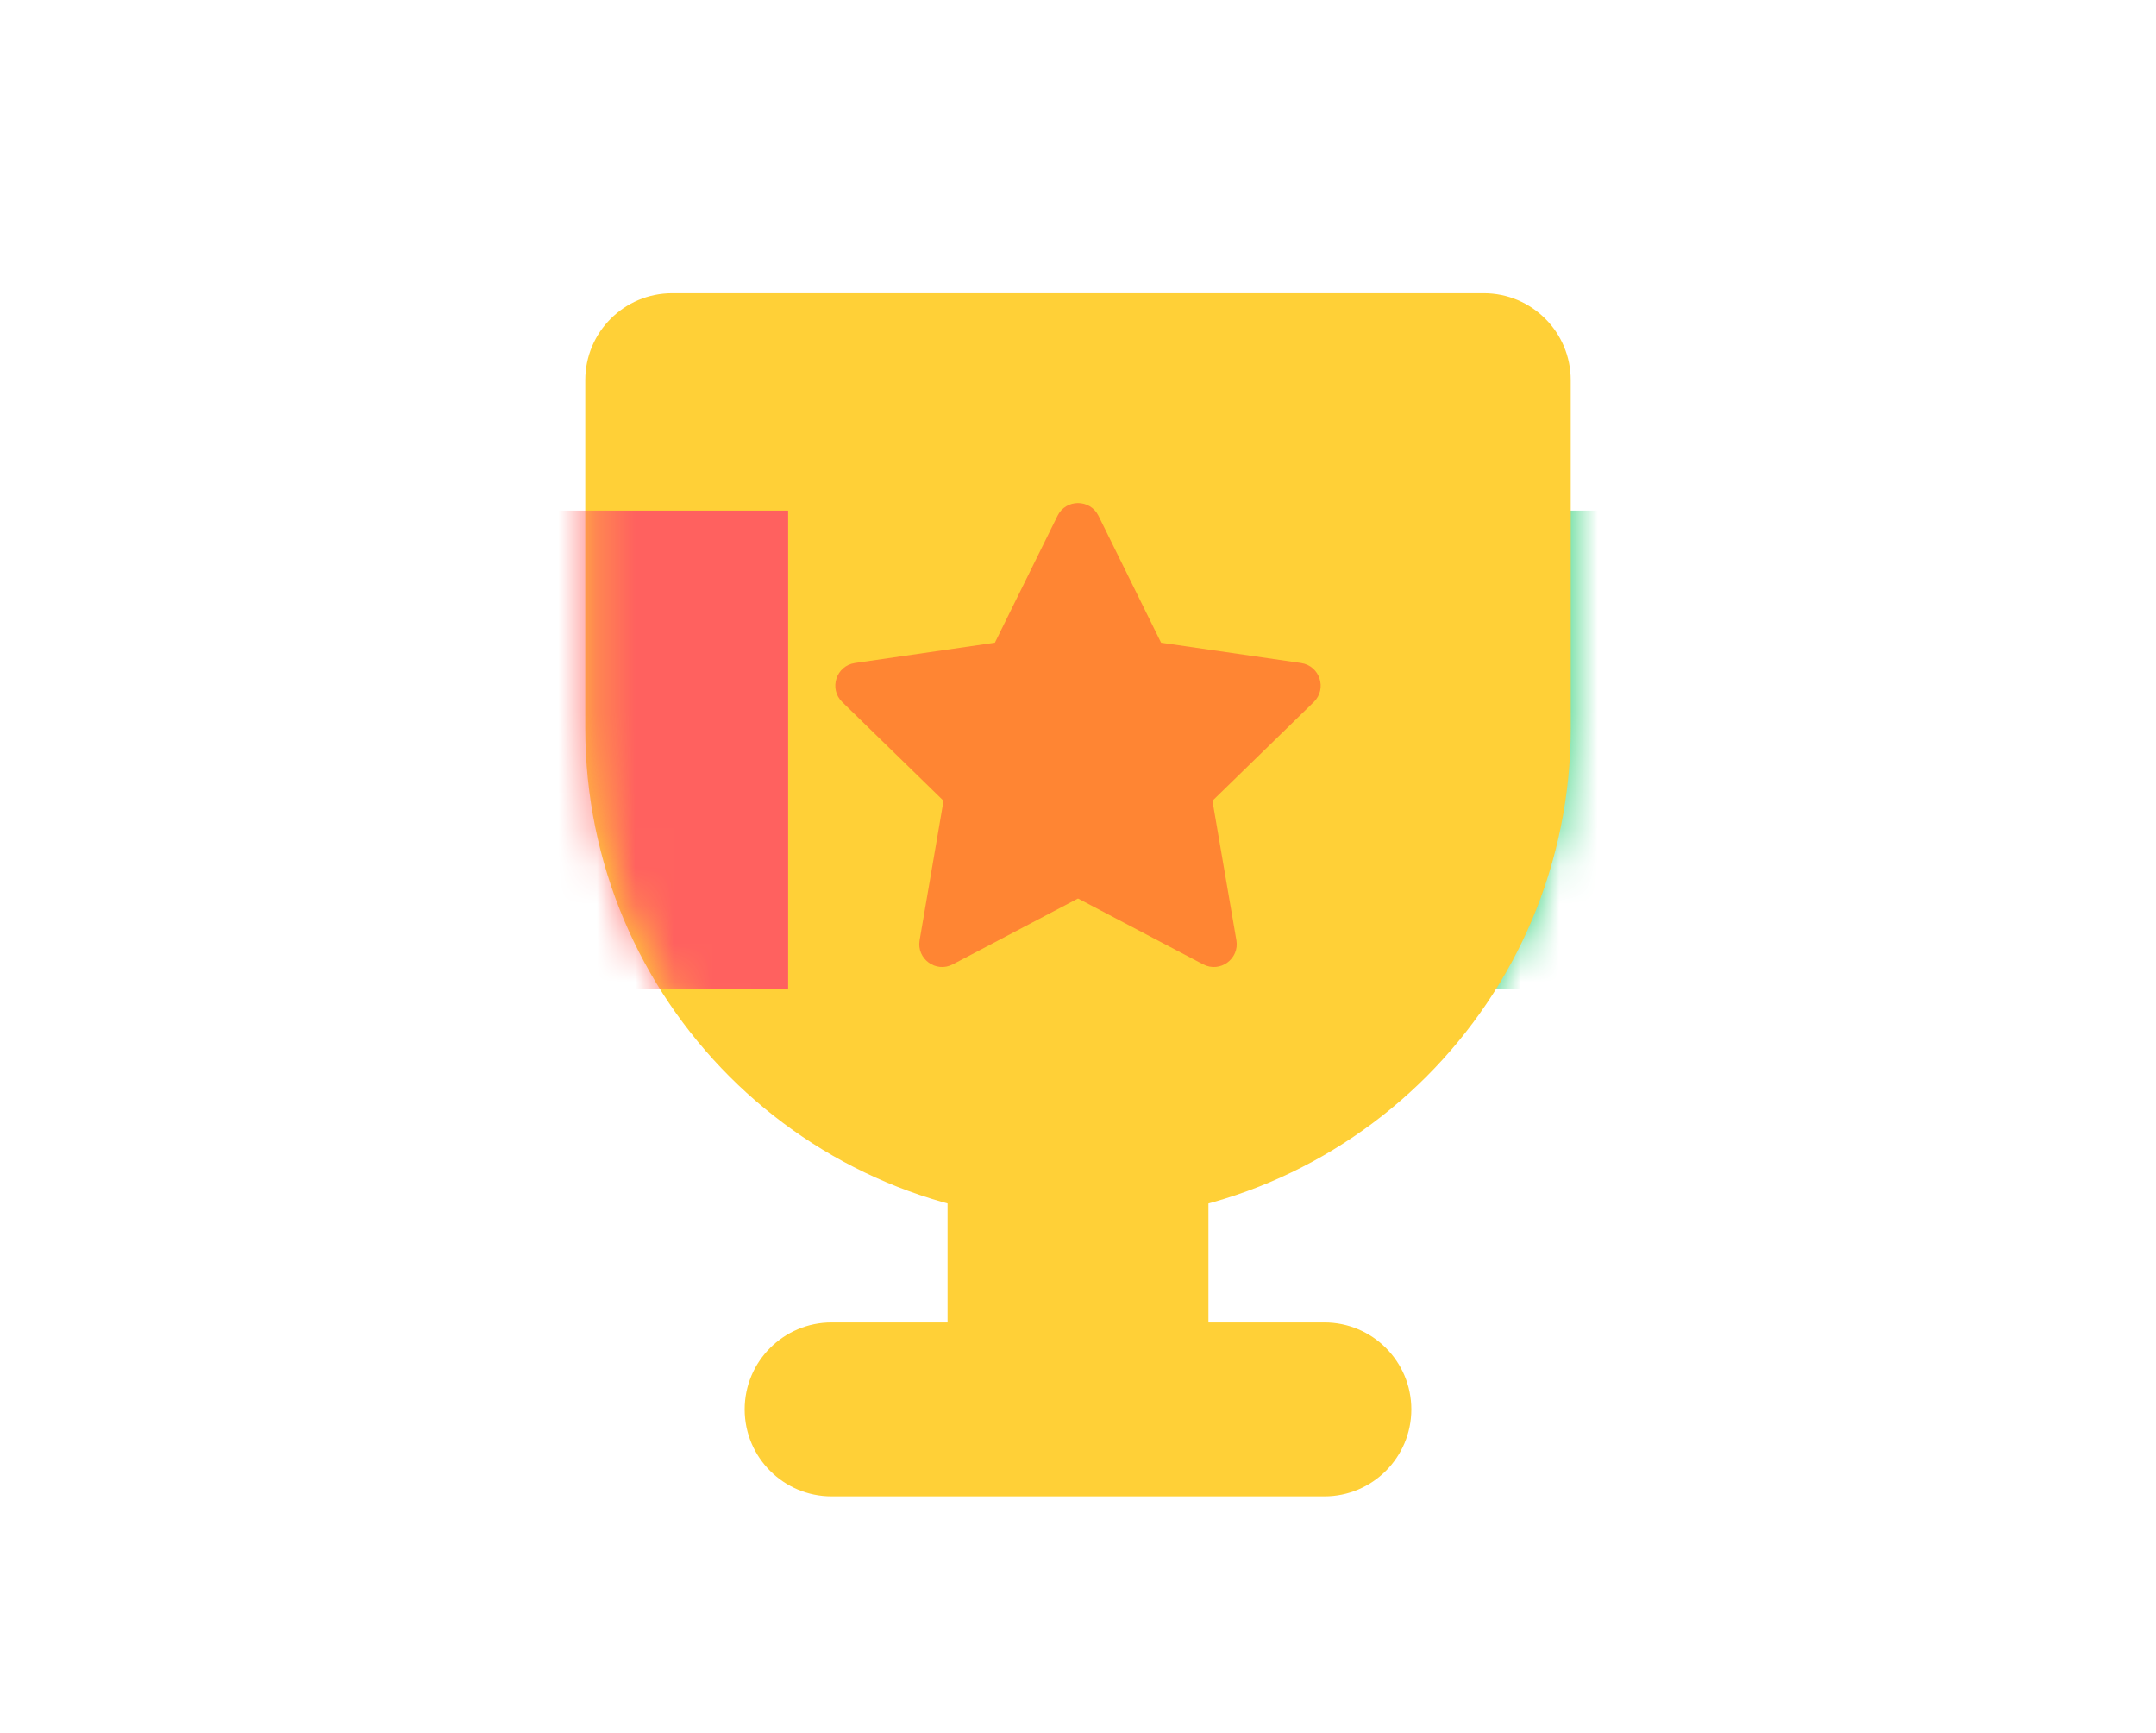 <svg width="56" height="45" viewBox="0 0 56 45" fill="none" xmlns="http://www.w3.org/2000/svg">
<mask id="mask0_177_1301" style="mask-type:luminance" maskUnits="userSpaceOnUse" x="1" y="-8" width="54" height="53">
<path d="M54.5 -8H1.5V45H54.5V-8Z" fill="white"/>
</mask>
<g mask="url(#mask0_177_1301)">
<mask id="mask1_177_1301" style="mask-type:alpha" maskUnits="userSpaceOnUse" x="15" y="7" width="26" height="25">
<path d="M28 31.584C21.002 31.584 15.33 25.912 15.33 18.914V9.97C15.33 8.735 16.331 7.734 17.566 7.734H38.434C39.669 7.734 40.67 8.735 40.67 9.97V18.914C40.67 25.912 34.998 31.584 28 31.584Z" fill="#FFD037"/>
</mask>
<g mask="url(#mask1_177_1301)">
<path d="M35.528 25.682H39.292C43.035 25.682 46.068 22.648 46.068 18.906V15.519C46.068 14.271 45.057 13.26 43.81 13.26H35.528V25.682Z" fill="#03C65A"/>
</g>
<path d="M34.399 38.857H21.601C20.354 38.857 19.342 37.846 19.342 36.598C19.342 35.351 20.354 34.34 21.601 34.34H34.399C35.646 34.34 36.658 35.351 36.658 36.598C36.658 37.846 35.646 38.857 34.399 38.857Z" fill="#FFD037"/>
<path d="M31.388 38.278H24.612V27.913H31.388V38.278Z" fill="#FFD037"/>
<path d="M28 31.705C20.932 31.705 15.202 25.975 15.202 18.906V9.872C15.202 8.625 16.213 7.614 17.46 7.614H38.54C39.787 7.614 40.798 8.625 40.798 9.872V18.906C40.798 25.975 35.068 31.705 28 31.705Z" fill="#FFD037"/>
<mask id="mask2_177_1301" style="mask-type:alpha" maskUnits="userSpaceOnUse" x="15" y="7" width="26" height="25">
<path d="M28 31.705C20.932 31.705 15.202 25.975 15.202 18.906V9.872C15.202 8.625 16.213 7.614 17.46 7.614H38.54C39.787 7.614 40.798 8.625 40.798 9.872V18.906C40.798 25.975 35.068 31.705 28 31.705Z" fill="#FFD037"/>
</mask>
<g mask="url(#mask2_177_1301)">
<path d="M28.532 13.394L30.158 16.689L33.795 17.217C34.281 17.288 34.476 17.886 34.124 18.23L31.492 20.794L32.114 24.416C32.197 24.901 31.688 25.271 31.252 25.042L28 23.332L24.747 25.042C24.312 25.271 23.803 24.901 23.886 24.416L24.507 20.794L21.876 18.23C21.524 17.886 21.718 17.288 22.205 17.217L25.841 16.689L27.468 13.394C27.685 12.953 28.314 12.953 28.532 13.394Z" fill="#FF8533"/>
</g>
<mask id="mask3_177_1301" style="mask-type:alpha" maskUnits="userSpaceOnUse" x="15" y="7" width="26" height="25">
<path d="M28 31.584C21.002 31.584 15.33 25.912 15.33 18.914V9.97C15.33 8.735 16.331 7.734 17.566 7.734H38.434C39.669 7.734 40.67 8.735 40.67 9.97V18.914C40.67 25.912 34.998 31.584 28 31.584Z" fill="#FFD037"/>
</mask>
<g mask="url(#mask3_177_1301)">
<path d="M20.471 25.682H16.707C12.965 25.682 9.932 22.648 9.932 18.906V15.519C9.932 14.271 10.943 13.26 12.19 13.26H20.471V25.682Z" fill="#FF615F"/>
</g>
</g>
</svg>
